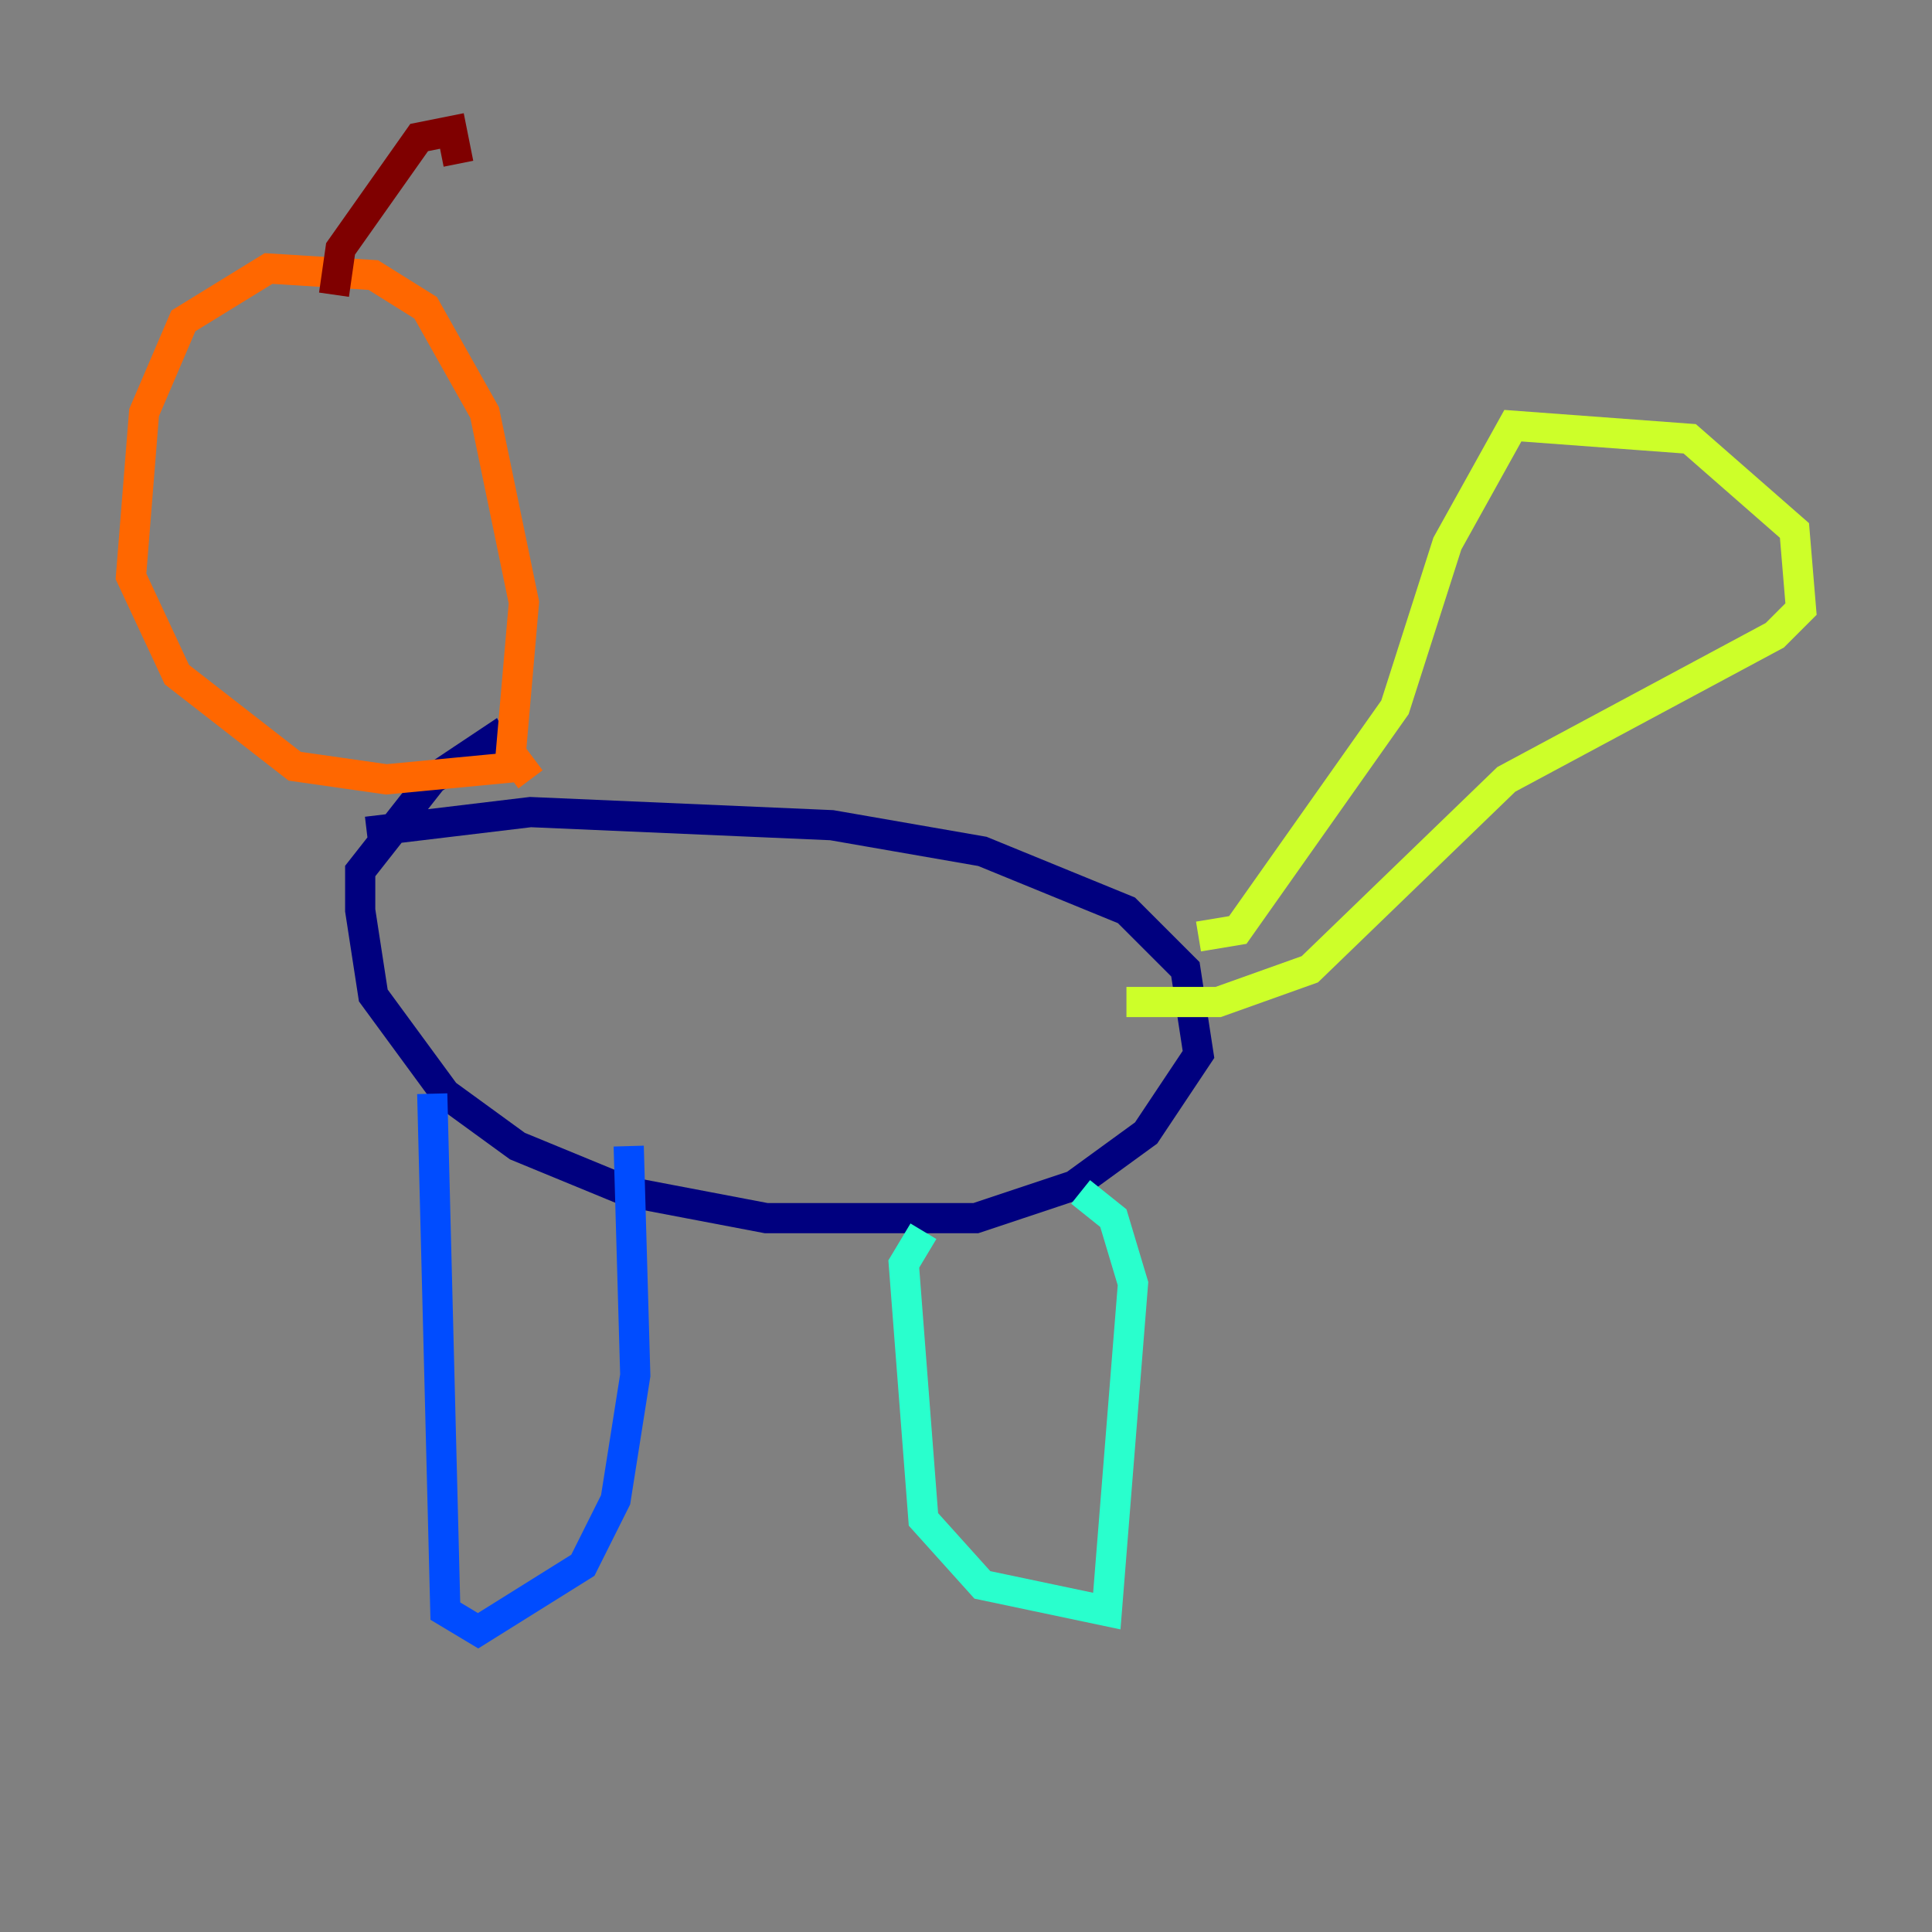 <?xml version="1.0" encoding="utf-8" ?>
<svg baseProfile="tiny" height="128" version="1.2" viewBox="0,0,128,128" width="128" xmlns="http://www.w3.org/2000/svg" xmlns:ev="http://www.w3.org/2001/xml-events" xmlns:xlink="http://www.w3.org/1999/xlink"><rect x="0" y="0" width="128" height="128" fill="#808080" stroke="none"/><defs /><polyline fill="none" points="24.298,55.105 35.146,53.803 55.105,54.671 65.085,56.407 74.63,60.312 78.536,64.217 79.403,69.858 75.932,75.064 71.159,78.536 64.651,80.705 50.766,80.705 41.654,78.969 34.278,75.932 29.505,72.461 24.732,65.953 23.864,60.312 23.864,57.709 28.637,51.634 32.542,49.031 32.976,49.898" stroke="#00007f" stroke-width="2" /><polyline fill="none" points="28.637,72.461 29.505,106.739 31.675,108.041 38.617,103.702 40.786,99.363 42.088,91.119 41.654,75.932" stroke="#004cff" stroke-width="2" /><polyline fill="none" points="61.18,81.573 59.878,83.742 61.18,100.664 65.085,105.003 73.329,106.739 75.064,85.044 73.763,80.705 71.593,78.969" stroke="#29ffcd" stroke-width="2" /><polyline fill="none" points="79.403,62.047 82.007,61.614 92.42,46.861 95.891,36.014 100.231,28.203 111.946,29.071 118.888,35.146 119.322,40.352 117.586,42.088 99.797,51.634 86.78,64.217 80.705,66.386 74.63,66.386" stroke="#cdff29" stroke-width="2" /><polyline fill="none" points="35.146,51.634 33.844,49.898 34.712,39.919 32.108,27.336 28.203,20.393 24.732,18.224 17.79,17.79 12.149,21.261 9.546,27.336 8.678,38.183 11.715,44.691 19.525,50.766 25.6,51.634 34.712,50.766" stroke="#ff6700" stroke-width="2" /><polyline fill="none" points="22.129,19.525 22.563,16.488 27.77,9.112 29.939,8.678 30.373,10.848" stroke="#7f0000" stroke-width="2" /></svg>